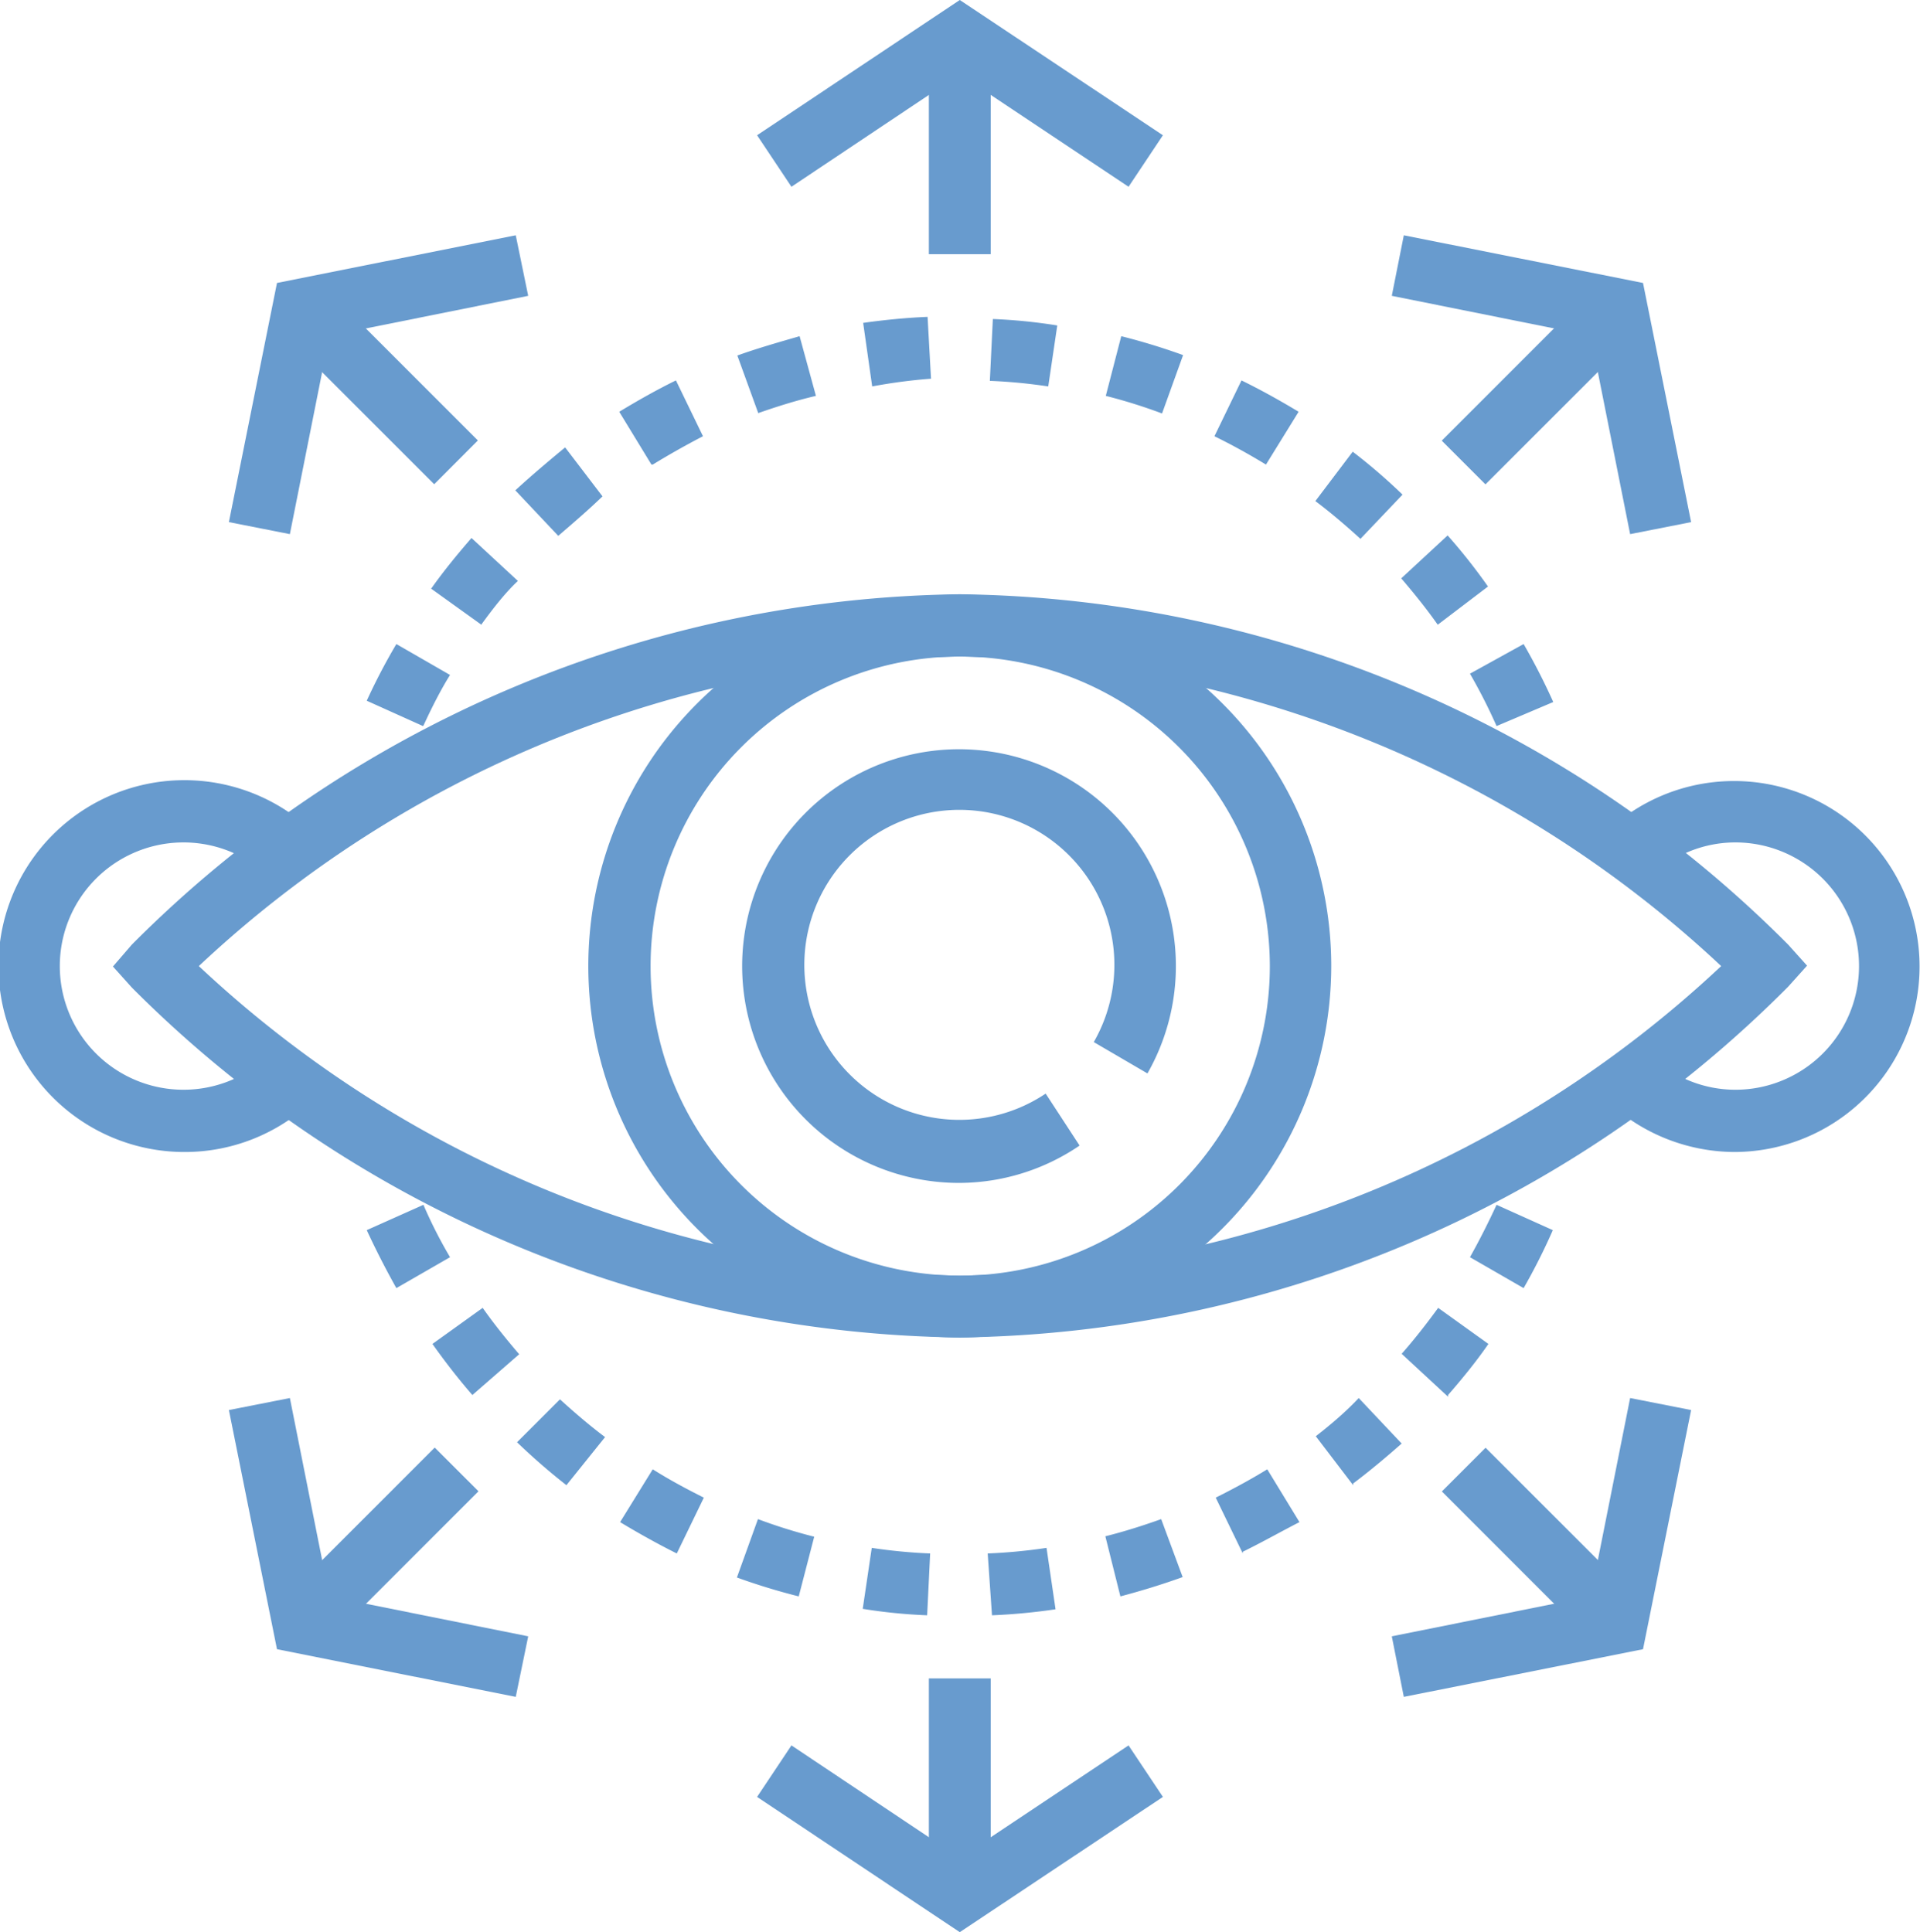 <svg xmlns="http://www.w3.org/2000/svg" viewBox="0 0 44.71 45"><g fill="#689bce"><path d="M34.85 16.91a12.68 12.68 0 00-.62-1.22l1.25-.69q.38.66.69 1.35zm-25 0l-1.31-.59A14.21 14.21 0 019.23 15l1.25.72c-.22.35-.43.77-.62 1.18zm23.63-2.36c-.26-.37-.55-.73-.85-1.08l1.08-1a13.27 13.27 0 01.94 1.19zm-22.27 0l-1.17-.84c.29-.41.61-.8.94-1.18l1.08 1c-.29.27-.57.63-.84 1zm20.47-2c-.34-.31-.69-.61-1.05-.88l.87-1.15a13.37 13.37 0 011.16 1zM13 12.48l-1-1.06c.37-.34.76-.67 1.16-1l.87 1.14c-.32.31-.67.61-1.03.92zm16.48-1.66q-.59-.36-1.2-.66l.63-1.3c.45.22.9.47 1.33.73zm-14.31 0l-.75-1.23c.43-.26.87-.51 1.32-.73l.63 1.3q-.58.3-1.17.66zm11.89-1.19a12.4 12.4 0 00-1.31-.41l.36-1.39a14.9 14.9 0 011.44.44zm-9.4 0l-.49-1.35c.47-.17 1-.32 1.45-.45L19 9.22c-.47.11-.91.25-1.34.4zM24.41 9a12.51 12.51 0 00-1.36-.13l.07-1.44a12.49 12.49 0 011.5.15zm-4.1 0l-.21-1.48c.5-.07 1-.12 1.5-.14l.08 1.44a12.46 12.46 0 00-1.37.18zM23.1 37.62l-.1-1.44a12.69 12.69 0 001.37-.13l.21 1.43c-.47.07-.98.12-1.48.14zm-1.51 0a12.49 12.49 0 01-1.5-.15l.21-1.42a12.51 12.51 0 001.36.13zm4.5-.44l-.35-1.4c.44-.11.88-.25 1.3-.4l.5 1.35c-.47.17-.96.32-1.45.45zm-7.49 0a14.9 14.9 0 01-1.44-.44l.49-1.36a12.4 12.4 0 001.31.41zm10.34-1l-.63-1.3c.4-.2.81-.42 1.2-.66l.75 1.23c-.43.22-.87.47-1.32.69zm-13.18 0c-.44-.22-.89-.47-1.32-.73l.76-1.23c.38.24.79.46 1.19.66zm15.75-1.59l-.87-1.14c.36-.28.71-.58 1-.89l1 1.06c-.34.3-.73.63-1.13.93zm-18.32 0a14.92 14.92 0 01-1.15-1l1-1c.34.31.69.61 1.05.88zm20.53-2.06l-1.08-1c.3-.34.58-.7.85-1.07l1.17.84c-.29.42-.61.81-.94 1.19zM11 32.49c-.33-.38-.64-.78-.93-1.19l1.17-.84c.26.37.55.73.85 1.08zM35.48 30l-1.25-.72c.22-.39.43-.81.62-1.22l1.31.59a14.21 14.21 0 01-.68 1.35zM9.23 30q-.37-.66-.69-1.35l1.32-.59a10.74 10.74 0 00.62 1.22zM22.35 31.15A8.65 8.65 0 1131 22.5a8.66 8.66 0 01-8.65 8.65zm0-15.86a7.21 7.21 0 107.22 7.21 7.22 7.22 0 00-7.22-7.21z"></path><path d="M22.35 31.15A27.67 27.67 0 013.07 23l-.44-.49.44-.51a27.67 27.67 0 0119.28-8.16A27.67 27.67 0 0141.64 22l.44.49-.44.49a27.67 27.67 0 01-19.29 8.17zM4.63 22.5a26.61 26.61 0 0017.72 7.21 26.6 26.6 0 0017.73-7.21 26.65 26.65 0 00-17.73-7.21A26.59 26.59 0 004.63 22.5zM26.28 4.35l-3.93-2.62-3.92 2.62-.8-1.2L22.35 0l4.73 3.15z"></path><path d="M21.63.87h1.44v5.05h-1.44zM6.75 12.44l-1.42-.28 1.12-5.57 5.56-1.11.29 1.41-4.63.93z"></path><path d="M6.54 7.706l1.018-1.018 3.57 3.57-1.017 1.02zM12.01 39.52l-5.56-1.11-1.12-5.57 1.42-.28.92 4.62 4.63.93z"></path><path d="M6.553 37.285l3.57-3.571 1.019 1.018-3.571 3.571zM22.35 45l-4.72-3.15.8-1.2 3.92 2.62 3.93-2.62.8 1.2z"></path><path d="M21.63 39.09h1.44v5.05h-1.44zM32.69 39.52l-.28-1.41 4.63-.93.92-4.62 1.42.28-1.12 5.57z"></path><path d="M33.576 34.736l1.018-1.018 3.57 3.57-1.017 1.02zM37.96 12.44l-.92-4.62-4.63-.93.28-1.41 5.57 1.11 1.12 5.57z"></path><path d="M33.573 10.263l3.57-3.571 1.019 1.018-3.571 3.571zM40.38 26.83a4.34 4.34 0 01-2.88-1.12l1-1.07a2.84 2.84 0 001.91.74 2.88 2.88 0 100-5.76 2.84 2.84 0 00-1.91.74l-1-1.07a4.32 4.32 0 112.88 7.54zM4.33 26.83a4.33 4.33 0 112.87-7.54l-1 1.07a2.88 2.88 0 100 4.28l1 1.07a4.3 4.3 0 01-2.87 1.12zM22.35 27.55A5.05 5.05 0 1126.72 25l-1.25-.73a3.61 3.61 0 10-1.12 1.2l.79 1.21a5 5 0 01-2.79.87z"></path></g></svg>